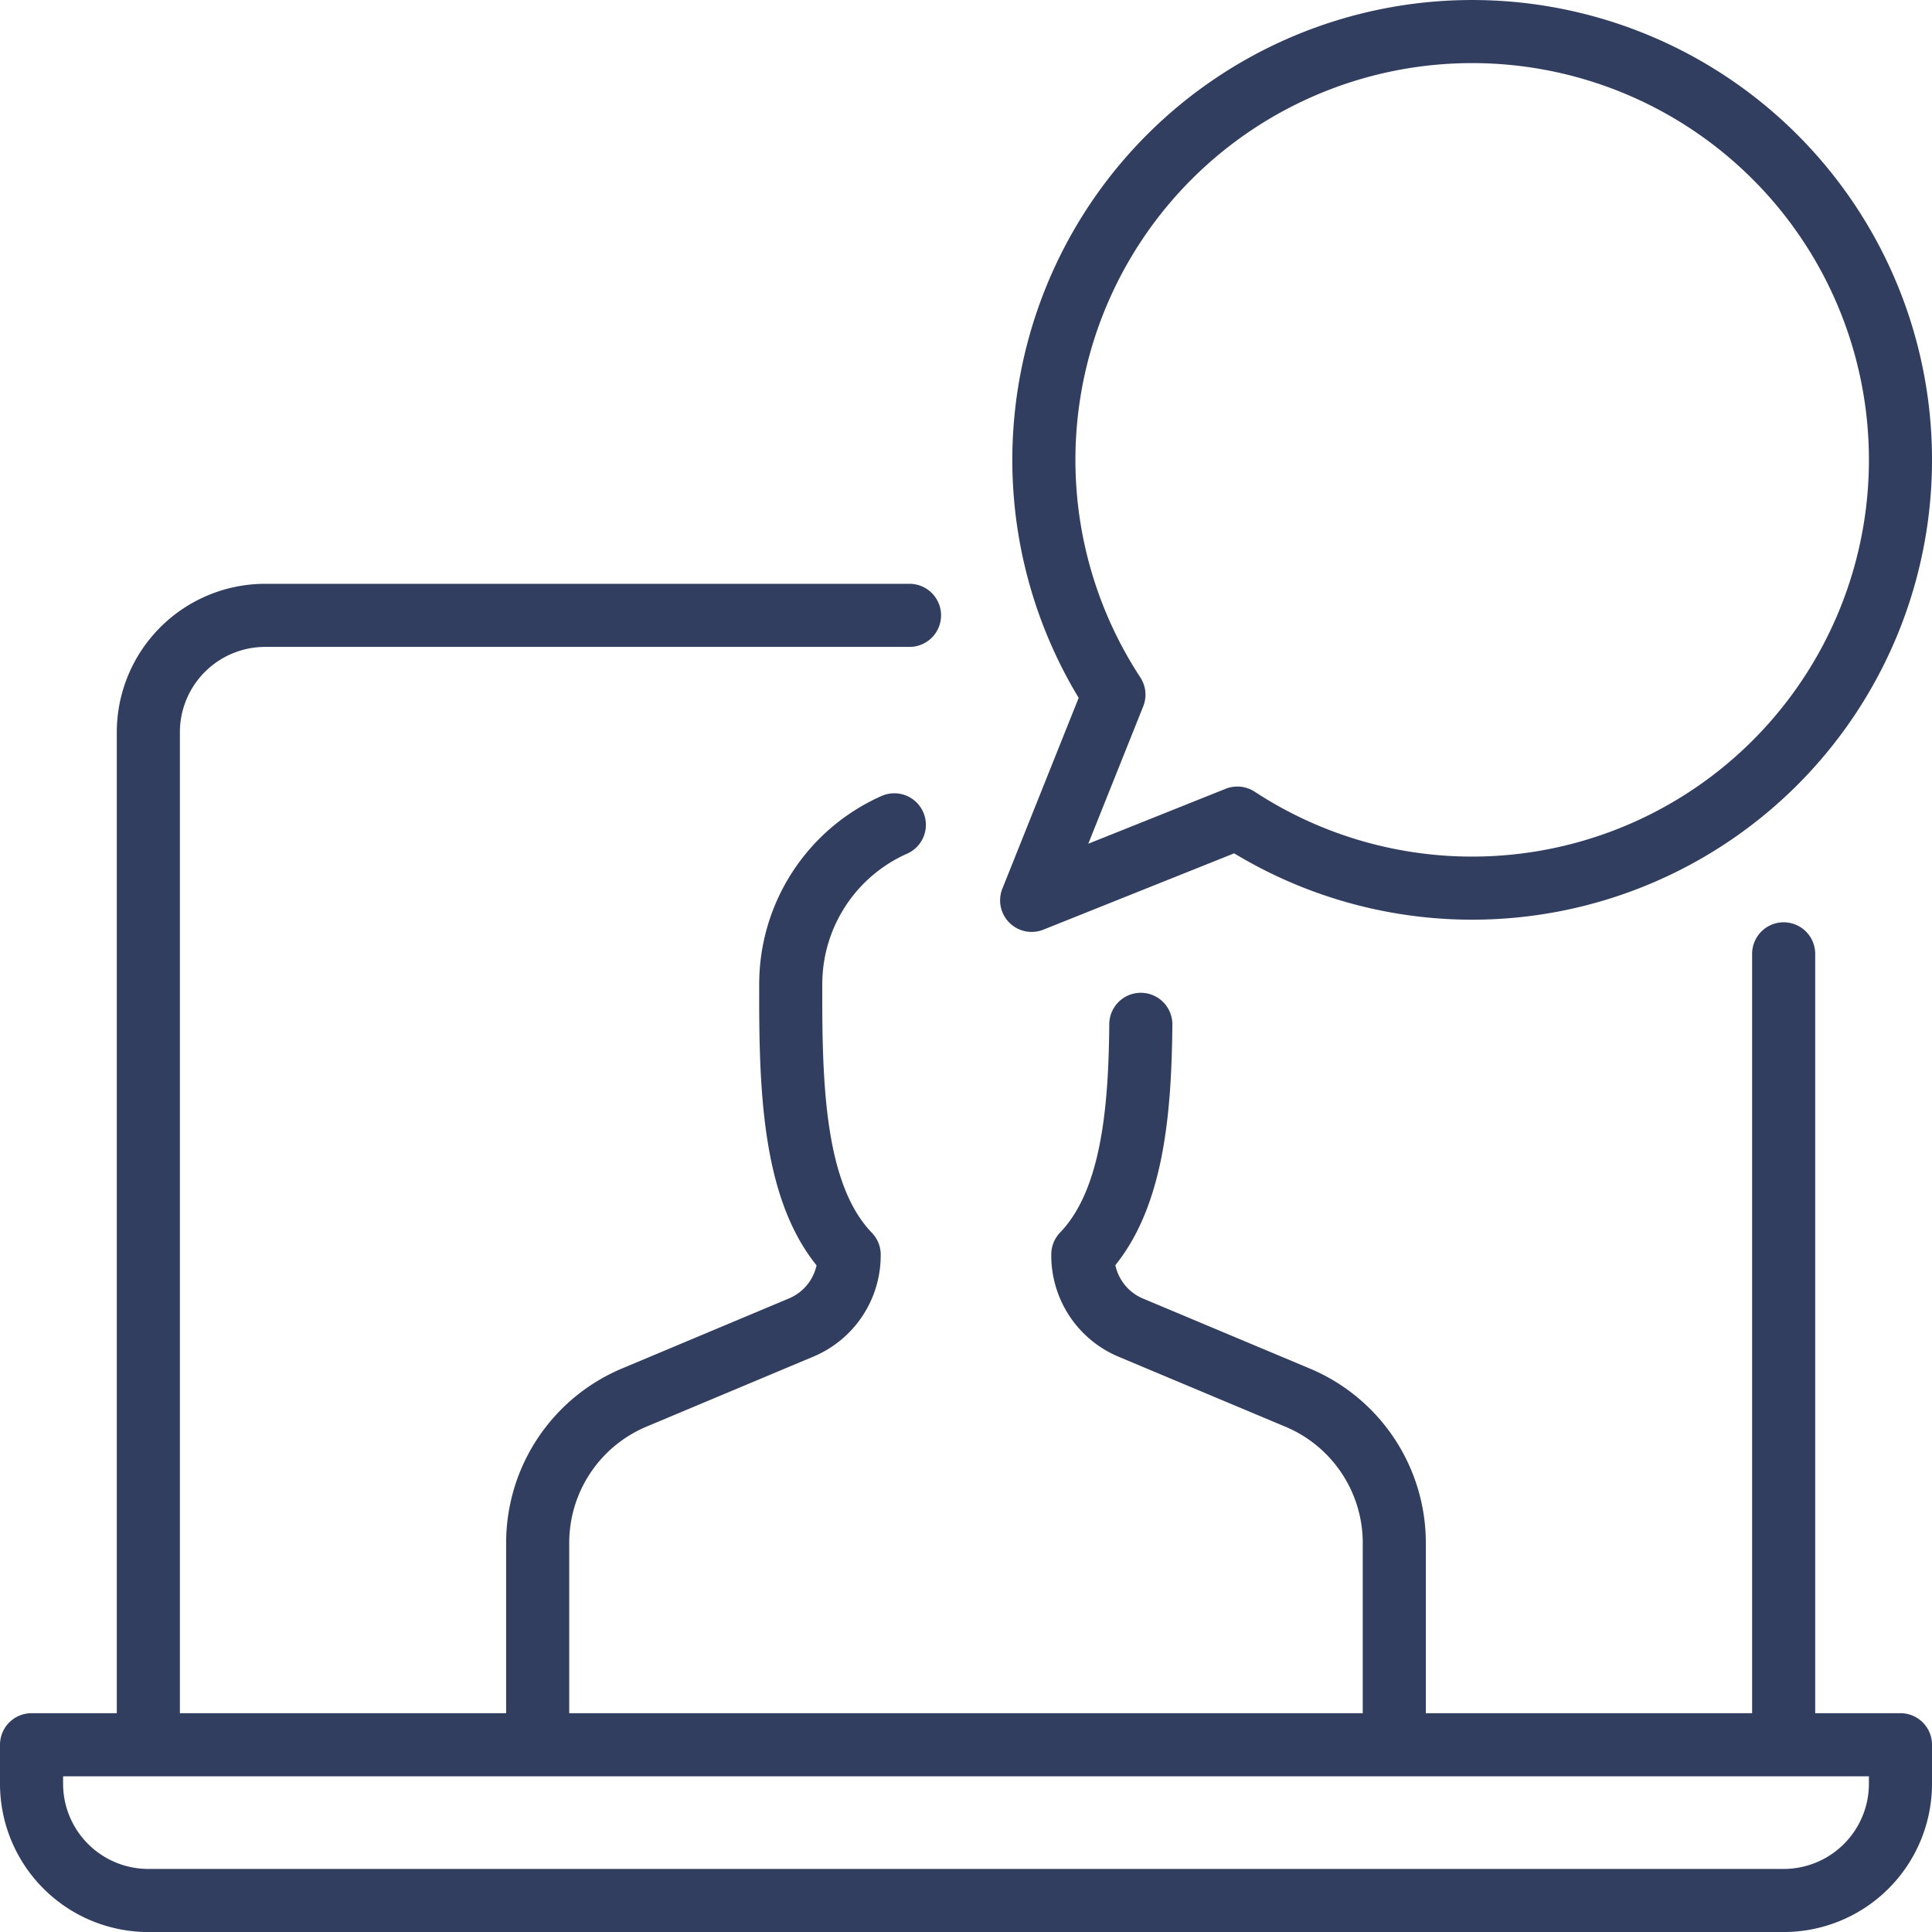 <svg xmlns="http://www.w3.org/2000/svg" width="80.969" height="80.97" viewBox="0 0 80.969 80.97">
  <path id="icon-e_learning" d="M0,0V-42.432a4.9,4.9,0,0,1,4.895-4.9H31.9m-.636,8.779a7.3,7.3,0,0,0-4.341,6.674c-.016,4.373.1,8.909,2.448,11.341v.016a3.276,3.276,0,0,1-2.007,3.035l-7,2.937a6.605,6.605,0,0,0-4.047,6.087V0m35.9,0V-8.458a6.605,6.605,0,0,0-4.047-6.087l-7-2.937A3.279,3.279,0,0,1,39.163-20.5v-.049c2.04-2.121,2.4-5.825,2.431-9.643m26.941-2.954V0m-.362-66.541a17.95,17.95,0,0,0-25.385,0,17.955,17.955,0,0,0-2.321,22.533l-3.448,8.621,8.621-3.449a17.953,17.953,0,0,0,22.533-2.321A17.948,17.948,0,0,0,68.173-66.541ZM-4.895,0V1.632A4.895,4.895,0,0,0,0,6.527H68.535A4.895,4.895,0,0,0,73.43,1.632V0Z" transform="translate(6.217 73.121)" fill="none" stroke="#323e5f" stroke-linecap="round" stroke-linejoin="round" stroke-width="2.644"/>
</svg>
